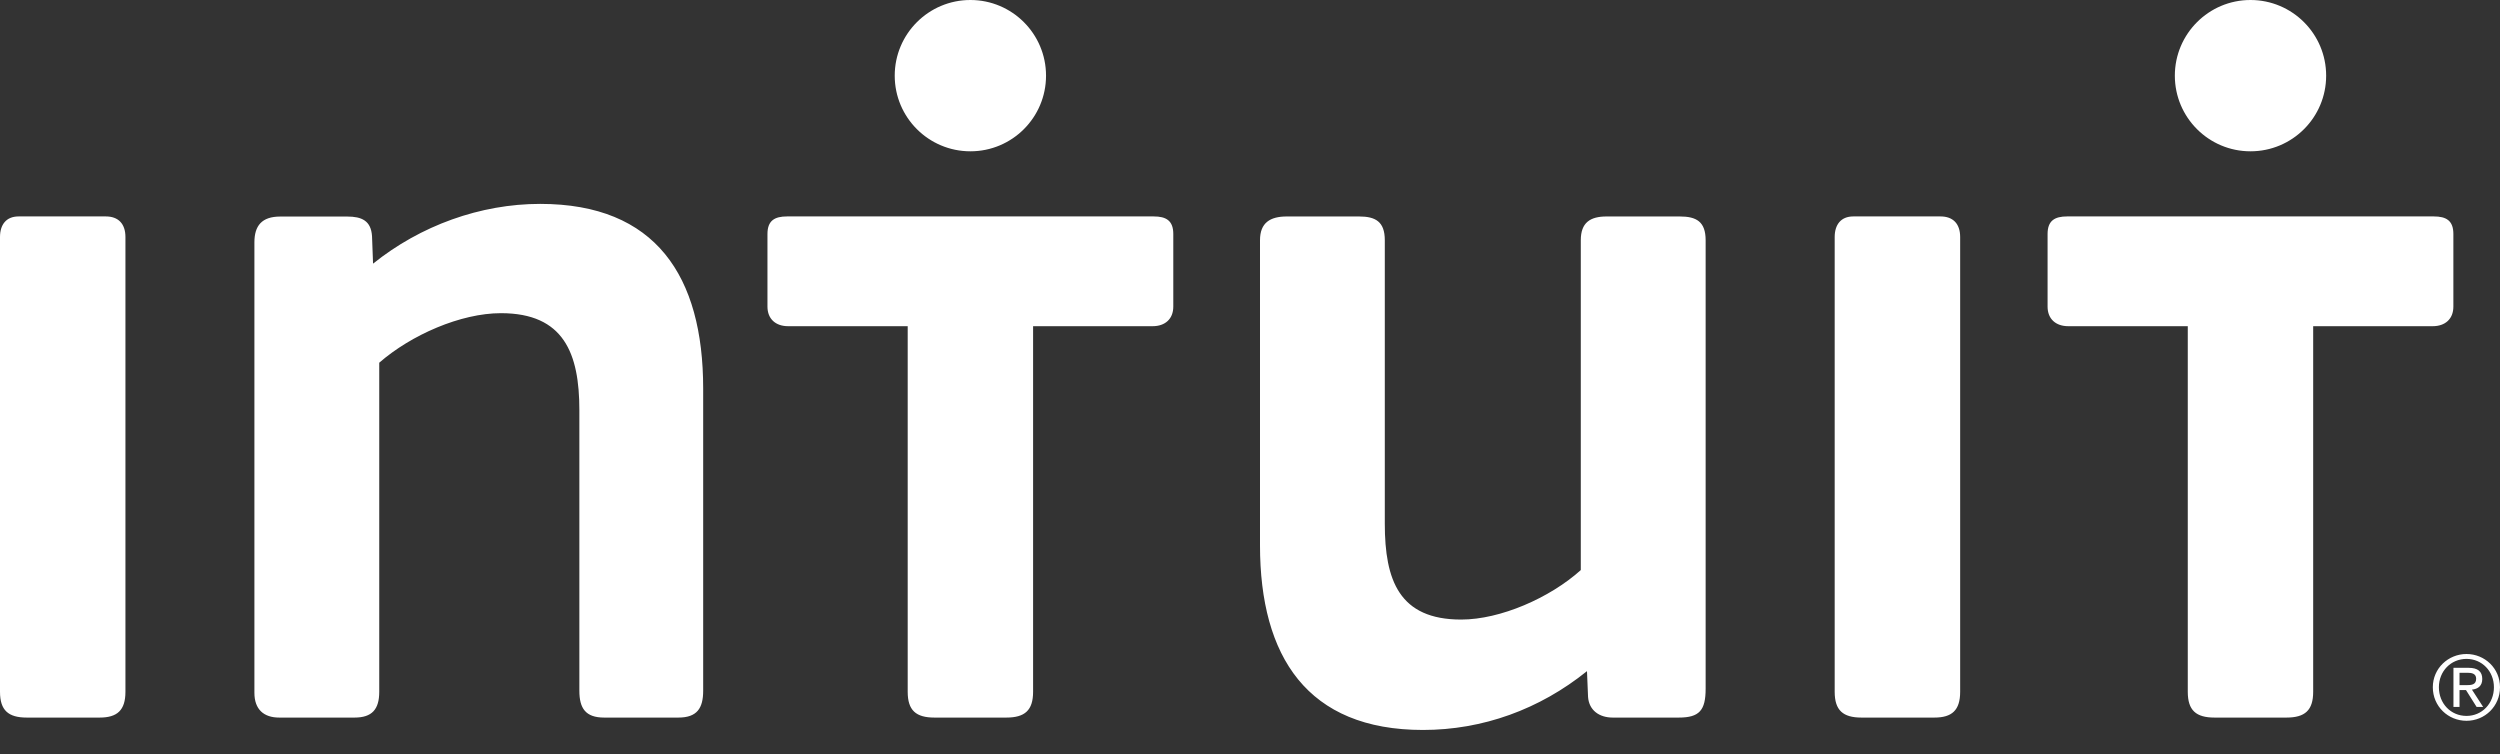 <svg xmlns="http://www.w3.org/2000/svg" width="63" height="19" fill="none" viewBox="0 0 63 19"><rect x="0" y="0" width="63" height="19" fill="#333333" stroke="none"/><path fill="#fff" d="M42.305 18.083H40.641C40.303 18.083 40.044 17.901 40.019 17.564L39.992 16.913C38.796 17.876 37.366 18.395 35.858 18.395C32.947 18.395 31.752 16.551 31.752 13.742V6.053C31.752 5.611 32.011 5.455 32.426 5.455H34.247C34.663 5.455 34.897 5.584 34.897 6.053V13.196C34.897 14.626 35.261 15.613 36.821 15.613C37.808 15.613 39.056 15.068 39.836 14.366V6.053C39.836 5.611 40.071 5.455 40.485 5.455H42.331C42.748 5.455 42.982 5.584 42.982 6.053V17.355C42.982 17.901 42.825 18.083 42.305 18.083ZM0 5.973C0 5.662 0.156 5.454 0.468 5.454H2.667C2.979 5.454 3.161 5.636 3.161 5.973V17.433C3.161 17.901 2.952 18.083 2.511 18.083H0.676C0.21 18.083 0 17.901 0 17.433V5.973ZM46.234 5.973C46.234 5.662 46.391 5.454 46.703 5.454H48.901C49.214 5.454 49.396 5.636 49.396 5.973V17.433C49.396 17.901 49.188 18.083 48.745 18.083H46.91C46.444 18.083 46.234 17.901 46.234 17.433V5.973ZM17.095 18.083H15.224C14.756 18.083 14.6 17.849 14.6 17.407V10.336C14.6 8.907 14.211 7.892 12.624 7.892C11.61 7.892 10.363 8.439 9.557 9.14V17.433C9.557 17.876 9.375 18.083 8.934 18.083H7.036C6.646 18.083 6.411 17.876 6.411 17.459V6.107C6.411 5.691 6.595 5.457 7.062 5.457H8.751C9.114 5.457 9.35 5.561 9.375 5.951L9.401 6.644C10.597 5.683 12.105 5.138 13.613 5.138C16.524 5.138 17.72 6.957 17.72 9.791V17.407C17.72 17.849 17.564 18.083 17.095 18.083ZM26.36 1.907C26.36 0.854 25.507 0 24.454 0C23.401 0 22.547 0.854 22.547 1.907C22.547 2.96 23.401 3.813 24.454 3.813C25.507 3.813 26.36 2.96 26.36 1.907ZM29.073 5.454C29.385 5.454 29.567 5.558 29.567 5.896V7.727C29.567 8.038 29.36 8.22 29.047 8.22H26.034V17.433C26.034 17.901 25.826 18.083 25.358 18.083H23.549C23.081 18.083 22.874 17.901 22.874 17.433V8.22H19.86C19.548 8.22 19.34 8.038 19.34 7.727V5.896C19.34 5.558 19.522 5.454 19.834 5.454H29.073ZM58.619 1.907C58.619 0.854 57.766 0 56.712 0C55.66 0 54.806 0.854 54.806 1.907C54.806 2.96 55.66 3.813 56.712 3.813C57.766 3.813 58.619 2.96 58.619 1.907ZM61.332 5.454C61.644 5.454 61.825 5.558 61.825 5.896V7.727C61.825 8.038 61.618 8.22 61.305 8.22H58.292V17.433C58.292 17.901 58.085 18.083 57.617 18.083H55.808C55.339 18.083 55.132 17.901 55.132 17.433L55.132 8.22H52.12C51.807 8.22 51.599 8.038 51.599 7.727V5.896C51.599 5.558 51.782 5.454 52.092 5.454H61.332ZM62.156 16.481C62.616 16.481 63 16.843 63 17.318C63 17.801 62.616 18.164 62.156 18.164C61.694 18.164 61.307 17.801 61.307 17.318C61.308 16.843 61.695 16.481 62.156 16.481ZM62.156 18.041C62.546 18.041 62.847 17.73 62.847 17.318C62.847 16.915 62.546 16.604 62.156 16.604C61.762 16.604 61.46 16.915 61.46 17.318C61.46 17.731 61.762 18.041 62.156 18.041ZM61.828 16.829H62.208C62.442 16.829 62.553 16.922 62.553 17.111C62.553 17.288 62.441 17.363 62.293 17.379L62.575 17.814H62.41L62.143 17.39H61.98V17.814H61.827V16.829H61.828ZM61.98 17.266H62.141C62.276 17.266 62.399 17.26 62.399 17.104C62.399 16.974 62.287 16.954 62.183 16.954H61.98V17.266H61.98Z"/></svg>